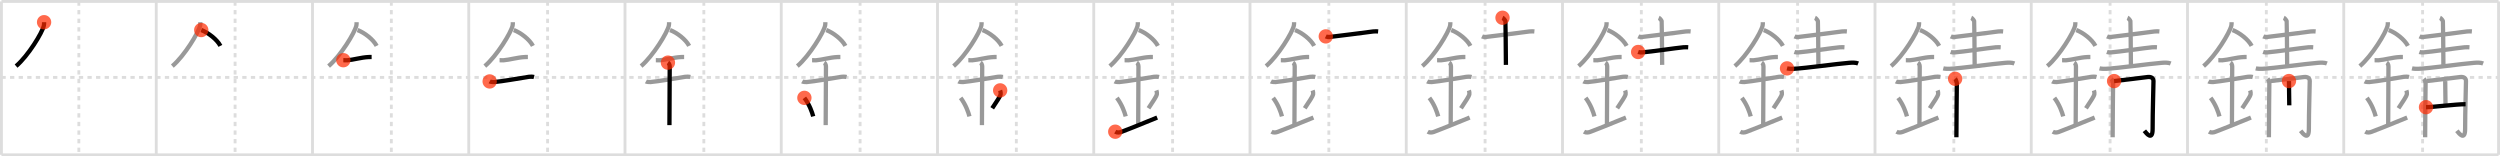 <svg width="1744px" height="109px" viewBox="0 0 1744 109" xmlns="http://www.w3.org/2000/svg" xmlns:xlink="http://www.w3.org/1999/xlink" xml:space="preserve" version="1.1"  baseProfile="full">
<line x1="1" y1="1" x2="1743" y2="1" style="stroke:#ddd;stroke-width:2" />
<line x1="1" y1="1" x2="1" y2="108" style="stroke:#ddd;stroke-width:2" />
<line x1="1" y1="108" x2="1743" y2="108" style="stroke:#ddd;stroke-width:2" />
<line x1="1743" y1="1" x2="1743" y2="108" style="stroke:#ddd;stroke-width:2" />
<line x1="109" y1="1" x2="109" y2="108" style="stroke:#ddd;stroke-width:2" />
<line x1="218" y1="1" x2="218" y2="108" style="stroke:#ddd;stroke-width:2" />
<line x1="327" y1="1" x2="327" y2="108" style="stroke:#ddd;stroke-width:2" />
<line x1="436" y1="1" x2="436" y2="108" style="stroke:#ddd;stroke-width:2" />
<line x1="545" y1="1" x2="545" y2="108" style="stroke:#ddd;stroke-width:2" />
<line x1="654" y1="1" x2="654" y2="108" style="stroke:#ddd;stroke-width:2" />
<line x1="763" y1="1" x2="763" y2="108" style="stroke:#ddd;stroke-width:2" />
<line x1="872" y1="1" x2="872" y2="108" style="stroke:#ddd;stroke-width:2" />
<line x1="981" y1="1" x2="981" y2="108" style="stroke:#ddd;stroke-width:2" />
<line x1="1090" y1="1" x2="1090" y2="108" style="stroke:#ddd;stroke-width:2" />
<line x1="1199" y1="1" x2="1199" y2="108" style="stroke:#ddd;stroke-width:2" />
<line x1="1308" y1="1" x2="1308" y2="108" style="stroke:#ddd;stroke-width:2" />
<line x1="1417" y1="1" x2="1417" y2="108" style="stroke:#ddd;stroke-width:2" />
<line x1="1526" y1="1" x2="1526" y2="108" style="stroke:#ddd;stroke-width:2" />
<line x1="1635" y1="1" x2="1635" y2="108" style="stroke:#ddd;stroke-width:2" />
<line x1="1" y1="54" x2="1743" y2="54" style="stroke:#ddd;stroke-width:2;stroke-dasharray:3 3" />
<line x1="55" y1="1" x2="55" y2="108" style="stroke:#ddd;stroke-width:2;stroke-dasharray:3 3" />
<line x1="164" y1="1" x2="164" y2="108" style="stroke:#ddd;stroke-width:2;stroke-dasharray:3 3" />
<line x1="273" y1="1" x2="273" y2="108" style="stroke:#ddd;stroke-width:2;stroke-dasharray:3 3" />
<line x1="382" y1="1" x2="382" y2="108" style="stroke:#ddd;stroke-width:2;stroke-dasharray:3 3" />
<line x1="491" y1="1" x2="491" y2="108" style="stroke:#ddd;stroke-width:2;stroke-dasharray:3 3" />
<line x1="600" y1="1" x2="600" y2="108" style="stroke:#ddd;stroke-width:2;stroke-dasharray:3 3" />
<line x1="709" y1="1" x2="709" y2="108" style="stroke:#ddd;stroke-width:2;stroke-dasharray:3 3" />
<line x1="818" y1="1" x2="818" y2="108" style="stroke:#ddd;stroke-width:2;stroke-dasharray:3 3" />
<line x1="927" y1="1" x2="927" y2="108" style="stroke:#ddd;stroke-width:2;stroke-dasharray:3 3" />
<line x1="1036" y1="1" x2="1036" y2="108" style="stroke:#ddd;stroke-width:2;stroke-dasharray:3 3" />
<line x1="1145" y1="1" x2="1145" y2="108" style="stroke:#ddd;stroke-width:2;stroke-dasharray:3 3" />
<line x1="1254" y1="1" x2="1254" y2="108" style="stroke:#ddd;stroke-width:2;stroke-dasharray:3 3" />
<line x1="1363" y1="1" x2="1363" y2="108" style="stroke:#ddd;stroke-width:2;stroke-dasharray:3 3" />
<line x1="1472" y1="1" x2="1472" y2="108" style="stroke:#ddd;stroke-width:2;stroke-dasharray:3 3" />
<line x1="1581" y1="1" x2="1581" y2="108" style="stroke:#ddd;stroke-width:2;stroke-dasharray:3 3" />
<line x1="1690" y1="1" x2="1690" y2="108" style="stroke:#ddd;stroke-width:2;stroke-dasharray:3 3" />
<path d="M30.75,15.49c0,0.78,0.05,1.4-0.15,2.33c-1.04,4.87-10.92,21.1-19.38,28.3" style="fill:none;stroke:black;stroke-width:3" />
<circle cx="30.75" cy="15.49" r="5" stroke-width="0" fill="#FF2A00" opacity="0.7" />
<path d="M139.75,15.49c0,0.78,0.05,1.4-0.15,2.33c-1.04,4.87-10.92,21.1-19.38,28.3" style="fill:none;stroke:#999;stroke-width:3" />
<path d="M140.39,20.96C145.22,22.75,151.4,27.5,153.75,32" style="fill:none;stroke:black;stroke-width:3" />
<circle cx="140.39" cy="20.96" r="5" stroke-width="0" fill="#FF2A00" opacity="0.7" />
<path d="M248.75,15.49c0,0.78,0.05,1.4-0.15,2.33c-1.04,4.87-10.92,21.1-19.38,28.3" style="fill:none;stroke:#999;stroke-width:3" />
<path d="M249.39,20.96C254.22,22.75,260.4,27.5,262.75,32" style="fill:none;stroke:#999;stroke-width:3" />
<path d="M239.5,42c1.5,0,2.18,0.09,2.67,0.06C246.5,41.74,252.0,40.03,257.1,39.8c0.74-0.03,0.9-0.05,2.15-0.05" style="fill:none;stroke:black;stroke-width:3" />
<circle cx="239.5" cy="42.0" r="5" stroke-width="0" fill="#FF2A00" opacity="0.7" />
<path d="M357.75,15.49c0,0.78,0.05,1.4-0.15,2.33c-1.04,4.87-10.92,21.1-19.38,28.3" style="fill:none;stroke:#999;stroke-width:3" />
<path d="M358.39,20.96C363.22,22.75,369.4,27.5,371.75,32" style="fill:none;stroke:#999;stroke-width:3" />
<path d="M348.5,42c1.5,0,2.18,0.09,2.67,0.06C355.5,41.74,361.0,40.03,366.1,39.8c0.74-0.03,0.9-0.05,2.15-0.05" style="fill:none;stroke:#999;stroke-width:3" />
<path d="M341.59,56.81c0.59,0.33,2.56,0.48,3.17,0.43c5.49-0.49,16.99-2.49,24.28-3.67c0.74-0.12,2.38-0.13,3.49,0.15" style="fill:none;stroke:black;stroke-width:3" />
<circle cx="341.59" cy="56.81" r="5" stroke-width="0" fill="#FF2A00" opacity="0.7" />
<path d="M466.75,15.49c0,0.78,0.05,1.4-0.15,2.33c-1.04,4.87-10.92,21.1-19.38,28.3" style="fill:none;stroke:#999;stroke-width:3" />
<path d="M467.39,20.96C472.22,22.75,478.4,27.5,480.75,32" style="fill:none;stroke:#999;stroke-width:3" />
<path d="M457.5,42c1.5,0,2.18,0.09,2.67,0.06C464.5,41.74,470.0,40.03,475.1,39.8c0.74-0.03,0.9-0.05,2.15-0.05" style="fill:none;stroke:#999;stroke-width:3" />
<path d="M450.59,56.81c0.59,0.33,2.56,0.48,3.17,0.43c5.49-0.49,16.99-2.49,24.28-3.67c0.74-0.12,2.38-0.13,3.49,0.15" style="fill:none;stroke:#999;stroke-width:3" />
<path d="M465.95,43.69c1.24,0.78,1.24,2.52,1.24,3.14c0,4.35-0.19,27.67-0.19,40.48" style="fill:none;stroke:black;stroke-width:3" />
<circle cx="465.95" cy="43.69" r="5" stroke-width="0" fill="#FF2A00" opacity="0.7" />
<path d="M575.75,15.49c0,0.78,0.05,1.4-0.15,2.33c-1.04,4.87-10.92,21.1-19.38,28.3" style="fill:none;stroke:#999;stroke-width:3" />
<path d="M576.39,20.96C581.22,22.75,587.4,27.5,589.75,32" style="fill:none;stroke:#999;stroke-width:3" />
<path d="M566.5,42c1.5,0,2.18,0.09,2.67,0.06C573.5,41.74,579.0,40.03,584.1,39.8c0.74-0.03,0.9-0.05,2.15-0.05" style="fill:none;stroke:#999;stroke-width:3" />
<path d="M559.59,56.81c0.59,0.33,2.56,0.48,3.17,0.43c5.49-0.49,16.99-2.49,24.28-3.67c0.74-0.12,2.38-0.13,3.49,0.15" style="fill:none;stroke:#999;stroke-width:3" />
<path d="M574.95,43.69c1.24,0.78,1.24,2.52,1.24,3.14c0,4.35-0.19,27.67-0.19,40.48" style="fill:none;stroke:#999;stroke-width:3" />
<path d="M561.14,68.26c3.63,4.85,5.41,10.11,6.15,12.94" style="fill:none;stroke:black;stroke-width:3" />
<circle cx="561.14" cy="68.26" r="5" stroke-width="0" fill="#FF2A00" opacity="0.7" />
<path d="M684.75,15.49c0,0.78,0.05,1.4-0.15,2.33c-1.04,4.87-10.92,21.1-19.38,28.3" style="fill:none;stroke:#999;stroke-width:3" />
<path d="M685.39,20.96C690.22,22.75,696.4,27.5,698.75,32" style="fill:none;stroke:#999;stroke-width:3" />
<path d="M675.5,42c1.5,0,2.18,0.09,2.67,0.06C682.5,41.74,688.0,40.03,693.1,39.8c0.74-0.03,0.9-0.05,2.15-0.05" style="fill:none;stroke:#999;stroke-width:3" />
<path d="M668.59,56.81c0.59,0.33,2.56,0.48,3.17,0.43c5.49-0.49,16.99-2.49,24.28-3.67c0.74-0.12,2.38-0.13,3.49,0.15" style="fill:none;stroke:#999;stroke-width:3" />
<path d="M683.95,43.69c1.24,0.78,1.24,2.52,1.24,3.14c0,4.35-0.19,27.67-0.19,40.48" style="fill:none;stroke:#999;stroke-width:3" />
<path d="M670.14,68.26c3.63,4.85,5.41,10.11,6.15,12.94" style="fill:none;stroke:#999;stroke-width:3" />
<path d="M697.71,63.05c0.29,0.79,0.44,1.94,0.33,2.61c-0.29,1.71-2.6,4.84-5.87,9.87" style="fill:none;stroke:black;stroke-width:3" />
<circle cx="697.71" cy="63.05" r="5" stroke-width="0" fill="#FF2A00" opacity="0.7" />
<path d="M793.75,15.49c0,0.78,0.05,1.4-0.15,2.33c-1.04,4.87-10.92,21.1-19.38,28.3" style="fill:none;stroke:#999;stroke-width:3" />
<path d="M794.39,20.96C799.22,22.75,805.4,27.5,807.75,32" style="fill:none;stroke:#999;stroke-width:3" />
<path d="M784.5,42c1.5,0,2.18,0.09,2.67,0.06C791.5,41.74,797.0,40.03,802.1,39.8c0.74-0.03,0.9-0.05,2.15-0.05" style="fill:none;stroke:#999;stroke-width:3" />
<path d="M777.59,56.81c0.59,0.33,2.56,0.48,3.17,0.43c5.49-0.49,16.99-2.49,24.28-3.67c0.74-0.12,2.38-0.13,3.49,0.15" style="fill:none;stroke:#999;stroke-width:3" />
<path d="M792.95,43.69c1.24,0.78,1.24,2.52,1.24,3.14c0,4.35-0.19,27.67-0.19,40.48" style="fill:none;stroke:#999;stroke-width:3" />
<path d="M779.14,68.26c3.63,4.85,5.41,10.11,6.15,12.94" style="fill:none;stroke:#999;stroke-width:3" />
<path d="M806.71,63.05c0.29,0.79,0.44,1.94,0.33,2.61c-0.29,1.71-2.6,4.84-5.87,9.87" style="fill:none;stroke:#999;stroke-width:3" />
<path d="M778.0,91.87c1.5,0.88,3.13,0.55,4.28,0.14c4.22-1.5,11.05-4.38,24.97-10" style="fill:none;stroke:black;stroke-width:3" />
<circle cx="778.0" cy="91.87" r="5" stroke-width="0" fill="#FF2A00" opacity="0.7" />
<path d="M902.75,15.49c0,0.78,0.05,1.4-0.15,2.33c-1.04,4.87-10.92,21.1-19.38,28.3" style="fill:none;stroke:#999;stroke-width:3" />
<path d="M903.39,20.96C908.22,22.75,914.4,27.5,916.75,32" style="fill:none;stroke:#999;stroke-width:3" />
<path d="M893.5,42c1.5,0,2.18,0.09,2.67,0.06C900.5,41.74,906.0,40.03,911.1,39.8c0.74-0.03,0.9-0.05,2.15-0.05" style="fill:none;stroke:#999;stroke-width:3" />
<path d="M886.59,56.81c0.59,0.33,2.56,0.48,3.17,0.43c5.49-0.49,16.99-2.49,24.28-3.67c0.74-0.12,2.38-0.13,3.49,0.15" style="fill:none;stroke:#999;stroke-width:3" />
<path d="M901.95,43.69c1.24,0.78,1.24,2.52,1.24,3.14c0,4.35-0.19,27.67-0.19,40.48" style="fill:none;stroke:#999;stroke-width:3" />
<path d="M888.14,68.26c3.63,4.85,5.41,10.11,6.15,12.94" style="fill:none;stroke:#999;stroke-width:3" />
<path d="M915.71,63.05c0.29,0.79,0.44,1.94,0.33,2.61c-0.29,1.71-2.6,4.84-5.87,9.87" style="fill:none;stroke:#999;stroke-width:3" />
<path d="M887.0,91.87c1.5,0.88,3.13,0.55,4.28,0.14c4.22-1.5,11.05-4.38,24.97-10" style="fill:none;stroke:#999;stroke-width:3" />
<path d="M924.86,25.39c0.76,0.37,2.15,0.45,2.91,0.37c5.47-0.54,25.46-3.24,30.17-3.81c1.26-0.15,2.78-0.08,3.45-0.02" style="fill:none;stroke:black;stroke-width:3" />
<circle cx="924.86" cy="25.39" r="5" stroke-width="0" fill="#FF2A00" opacity="0.7" />
<path d="M1011.75,15.49c0,0.78,0.05,1.4-0.15,2.33c-1.04,4.87-10.92,21.1-19.38,28.3" style="fill:none;stroke:#999;stroke-width:3" />
<path d="M1012.39,20.96C1017.22,22.75,1023.4,27.5,1025.75,32" style="fill:none;stroke:#999;stroke-width:3" />
<path d="M1002.5,42c1.5,0,2.18,0.09,2.67,0.06C1009.5,41.74,1015.0,40.03,1020.1,39.8c0.74-0.03,0.9-0.05,2.15-0.05" style="fill:none;stroke:#999;stroke-width:3" />
<path d="M995.59,56.81c0.59,0.33,2.56,0.48,3.17,0.43c5.49-0.49,16.99-2.49,24.28-3.67c0.74-0.12,2.38-0.13,3.49,0.15" style="fill:none;stroke:#999;stroke-width:3" />
<path d="M1010.95,43.69c1.24,0.78,1.24,2.52,1.24,3.14c0,4.35-0.19,27.67-0.19,40.48" style="fill:none;stroke:#999;stroke-width:3" />
<path d="M997.14,68.26c3.63,4.85,5.41,10.11,6.15,12.94" style="fill:none;stroke:#999;stroke-width:3" />
<path d="M1024.71,63.05c0.29,0.79,0.44,1.94,0.33,2.61c-0.29,1.71-2.6,4.84-5.87,9.87" style="fill:none;stroke:#999;stroke-width:3" />
<path d="M996.0,91.87c1.5,0.88,3.13,0.55,4.28,0.14c4.22-1.5,11.05-4.38,24.97-10" style="fill:none;stroke:#999;stroke-width:3" />
<path d="M1033.86,25.39c0.76,0.37,2.15,0.45,2.91,0.37c5.47-0.54,25.46-3.24,30.17-3.81c1.26-0.15,2.78-0.08,3.45-0.02" style="fill:none;stroke:#999;stroke-width:3" />
<path d="M1048.15,12.38c0.61,0.25,1.91,1.87,2.03,2.37c0.12,0.5,0.28,22.55,0.34,30.52" style="fill:none;stroke:black;stroke-width:3" />
<circle cx="1048.15" cy="12.38" r="5" stroke-width="0" fill="#FF2A00" opacity="0.7" />
<path d="M1120.75,15.49c0,0.78,0.05,1.4-0.15,2.33c-1.04,4.87-10.92,21.1-19.38,28.3" style="fill:none;stroke:#999;stroke-width:3" />
<path d="M1121.39,20.96C1126.22,22.75,1132.4,27.5,1134.75,32" style="fill:none;stroke:#999;stroke-width:3" />
<path d="M1111.5,42c1.5,0,2.18,0.09,2.67,0.06C1118.5,41.74,1124.0,40.03,1129.1,39.8c0.74-0.03,0.9-0.05,2.15-0.05" style="fill:none;stroke:#999;stroke-width:3" />
<path d="M1104.59,56.81c0.59,0.33,2.56,0.48,3.17,0.43c5.49-0.49,16.99-2.49,24.28-3.67c0.74-0.12,2.38-0.13,3.49,0.15" style="fill:none;stroke:#999;stroke-width:3" />
<path d="M1119.95,43.69c1.24,0.78,1.24,2.52,1.24,3.14c0,4.35-0.19,27.67-0.19,40.48" style="fill:none;stroke:#999;stroke-width:3" />
<path d="M1106.14,68.26c3.63,4.85,5.41,10.11,6.15,12.94" style="fill:none;stroke:#999;stroke-width:3" />
<path d="M1133.71,63.05c0.29,0.79,0.44,1.94,0.33,2.61c-0.29,1.71-2.6,4.84-5.87,9.87" style="fill:none;stroke:#999;stroke-width:3" />
<path d="M1105.0,91.87c1.5,0.88,3.13,0.55,4.28,0.14c4.22-1.5,11.05-4.38,24.97-10" style="fill:none;stroke:#999;stroke-width:3" />
<path d="M1142.86,25.39c0.76,0.37,2.15,0.45,2.91,0.37c5.47-0.54,25.46-3.24,30.17-3.81c1.26-0.15,2.78-0.08,3.45-0.02" style="fill:none;stroke:#999;stroke-width:3" />
<path d="M1157.15,12.38c0.61,0.25,1.91,1.87,2.03,2.37c0.12,0.5,0.28,22.55,0.34,30.52" style="fill:none;stroke:#999;stroke-width:3" />
<path d="M1142.77,36.27c0.76,0.27,2.15,0.33,2.91,0.27c5.47-0.39,23.85-3.12,28.57-3.54c1.26-0.11,2.78-0.06,3.45-0.02" style="fill:none;stroke:black;stroke-width:3" />
<circle cx="1142.77" cy="36.27" r="5" stroke-width="0" fill="#FF2A00" opacity="0.7" />
<path d="M1229.75,15.49c0,0.78,0.05,1.4-0.15,2.33c-1.04,4.87-10.92,21.1-19.38,28.3" style="fill:none;stroke:#999;stroke-width:3" />
<path d="M1230.39,20.96C1235.22,22.75,1241.4,27.5,1243.75,32" style="fill:none;stroke:#999;stroke-width:3" />
<path d="M1220.5,42c1.5,0,2.18,0.09,2.67,0.06C1227.5,41.74,1233.0,40.03,1238.1,39.8c0.74-0.03,0.9-0.05,2.15-0.05" style="fill:none;stroke:#999;stroke-width:3" />
<path d="M1213.59,56.81c0.59,0.33,2.56,0.48,3.17,0.43c5.49-0.49,16.99-2.49,24.28-3.67c0.74-0.12,2.38-0.13,3.49,0.15" style="fill:none;stroke:#999;stroke-width:3" />
<path d="M1228.95,43.69c1.24,0.78,1.24,2.52,1.24,3.14c0,4.35-0.19,27.67-0.19,40.48" style="fill:none;stroke:#999;stroke-width:3" />
<path d="M1215.14,68.26c3.63,4.85,5.41,10.11,6.15,12.94" style="fill:none;stroke:#999;stroke-width:3" />
<path d="M1242.71,63.05c0.29,0.79,0.44,1.94,0.33,2.61c-0.29,1.71-2.6,4.84-5.87,9.87" style="fill:none;stroke:#999;stroke-width:3" />
<path d="M1214.0,91.87c1.5,0.88,3.13,0.55,4.28,0.14c4.22-1.5,11.05-4.38,24.97-10" style="fill:none;stroke:#999;stroke-width:3" />
<path d="M1251.86,25.39c0.76,0.37,2.15,0.45,2.91,0.37c5.47-0.54,25.46-3.24,30.17-3.81c1.26-0.15,2.78-0.08,3.45-0.02" style="fill:none;stroke:#999;stroke-width:3" />
<path d="M1266.15,12.38c0.61,0.25,1.91,1.87,2.03,2.37c0.12,0.5,0.28,22.55,0.34,30.52" style="fill:none;stroke:#999;stroke-width:3" />
<path d="M1251.77,36.27c0.76,0.27,2.15,0.33,2.91,0.27c5.47-0.39,23.85-3.12,28.57-3.54c1.26-0.11,2.78-0.06,3.45-0.02" style="fill:none;stroke:#999;stroke-width:3" />
<path d="M1246.63,47.7c1.18,0.3,3.35,0.35,4.54,0.3c8.53-0.42,30.09-3.5,38.84-4.18c1.96-0.15,4.43-0.26,6.25,0.46" style="fill:none;stroke:black;stroke-width:3" />
<circle cx="1246.63" cy="47.7" r="5" stroke-width="0" fill="#FF2A00" opacity="0.7" />
<path d="M1338.75,15.49c0,0.78,0.05,1.4-0.15,2.33c-1.04,4.87-10.92,21.1-19.38,28.3" style="fill:none;stroke:#999;stroke-width:3" />
<path d="M1339.39,20.96C1344.22,22.75,1350.4,27.5,1352.75,32" style="fill:none;stroke:#999;stroke-width:3" />
<path d="M1329.5,42c1.5,0,2.18,0.09,2.67,0.06C1336.5,41.74,1342.0,40.03,1347.1,39.8c0.74-0.03,0.9-0.05,2.15-0.05" style="fill:none;stroke:#999;stroke-width:3" />
<path d="M1322.59,56.81c0.59,0.33,2.56,0.48,3.17,0.43c5.49-0.49,16.99-2.49,24.28-3.67c0.74-0.12,2.38-0.13,3.49,0.15" style="fill:none;stroke:#999;stroke-width:3" />
<path d="M1337.95,43.69c1.24,0.78,1.24,2.52,1.24,3.14c0,4.35-0.19,27.67-0.19,40.48" style="fill:none;stroke:#999;stroke-width:3" />
<path d="M1324.14,68.26c3.63,4.85,5.41,10.11,6.15,12.94" style="fill:none;stroke:#999;stroke-width:3" />
<path d="M1351.71,63.05c0.29,0.79,0.44,1.94,0.33,2.61c-0.29,1.71-2.6,4.84-5.87,9.87" style="fill:none;stroke:#999;stroke-width:3" />
<path d="M1323.0,91.87c1.5,0.88,3.13,0.55,4.28,0.14c4.22-1.5,11.05-4.38,24.97-10" style="fill:none;stroke:#999;stroke-width:3" />
<path d="M1360.86,25.39c0.76,0.37,2.15,0.45,2.91,0.37c5.47-0.54,25.46-3.24,30.17-3.81c1.26-0.15,2.78-0.08,3.45-0.02" style="fill:none;stroke:#999;stroke-width:3" />
<path d="M1375.15,12.38c0.61,0.25,1.91,1.87,2.03,2.37c0.12,0.5,0.28,22.55,0.34,30.52" style="fill:none;stroke:#999;stroke-width:3" />
<path d="M1360.77,36.27c0.76,0.27,2.15,0.33,2.91,0.27c5.47-0.39,23.85-3.12,28.57-3.54c1.26-0.11,2.78-0.06,3.45-0.02" style="fill:none;stroke:#999;stroke-width:3" />
<path d="M1355.63,47.7c1.18,0.3,3.35,0.35,4.54,0.3c8.53-0.42,30.09-3.5,38.84-4.18c1.96-0.15,4.43-0.26,6.25,0.46" style="fill:none;stroke:#999;stroke-width:3" />
<path d="M1363.9,54.97c0.6,0.6,1.19,2.66,1.19,3.29c0,4.75-0.31,22.75-0.31,37.48" style="fill:none;stroke:black;stroke-width:3" />
<circle cx="1363.9" cy="54.97" r="5" stroke-width="0" fill="#FF2A00" opacity="0.7" />
<path d="M1447.75,15.49c0,0.78,0.05,1.4-0.15,2.33c-1.04,4.87-10.92,21.1-19.38,28.3" style="fill:none;stroke:#999;stroke-width:3" />
<path d="M1448.39,20.96C1453.22,22.75,1459.4,27.5,1461.75,32" style="fill:none;stroke:#999;stroke-width:3" />
<path d="M1438.5,42c1.5,0,2.18,0.09,2.67,0.06C1445.5,41.74,1451.0,40.03,1456.1,39.8c0.74-0.03,0.9-0.05,2.15-0.05" style="fill:none;stroke:#999;stroke-width:3" />
<path d="M1431.59,56.81c0.59,0.33,2.56,0.48,3.17,0.43c5.49-0.49,16.99-2.49,24.28-3.67c0.74-0.12,2.38-0.13,3.49,0.15" style="fill:none;stroke:#999;stroke-width:3" />
<path d="M1446.95,43.69c1.24,0.78,1.24,2.52,1.24,3.14c0,4.35-0.19,27.67-0.19,40.48" style="fill:none;stroke:#999;stroke-width:3" />
<path d="M1433.14,68.26c3.63,4.85,5.41,10.11,6.15,12.94" style="fill:none;stroke:#999;stroke-width:3" />
<path d="M1460.71,63.05c0.29,0.79,0.44,1.94,0.33,2.61c-0.29,1.71-2.6,4.84-5.87,9.87" style="fill:none;stroke:#999;stroke-width:3" />
<path d="M1432.0,91.87c1.5,0.88,3.13,0.55,4.28,0.14c4.22-1.5,11.05-4.38,24.97-10" style="fill:none;stroke:#999;stroke-width:3" />
<path d="M1469.86,25.39c0.76,0.37,2.15,0.45,2.91,0.37c5.47-0.54,25.46-3.24,30.17-3.81c1.26-0.15,2.78-0.08,3.45-0.02" style="fill:none;stroke:#999;stroke-width:3" />
<path d="M1484.15,12.38c0.61,0.25,1.91,1.87,2.03,2.37c0.12,0.5,0.28,22.55,0.34,30.52" style="fill:none;stroke:#999;stroke-width:3" />
<path d="M1469.77,36.27c0.76,0.27,2.15,0.33,2.91,0.27c5.47-0.39,23.85-3.12,28.57-3.54c1.26-0.11,2.78-0.06,3.45-0.02" style="fill:none;stroke:#999;stroke-width:3" />
<path d="M1464.63,47.7c1.18,0.3,3.35,0.35,4.54,0.3c8.53-0.42,30.09-3.5,38.84-4.18c1.96-0.15,4.43-0.26,6.25,0.46" style="fill:none;stroke:#999;stroke-width:3" />
<path d="M1472.9,54.97c0.6,0.6,1.19,2.66,1.19,3.29c0,4.75-0.31,22.75-0.31,37.48" style="fill:none;stroke:#999;stroke-width:3" />
<path d="M1474.78,56.56c2.38-0.15,21.75-2.66,23.52-2.83c2.45-0.24,3.97,0.76,3.97,2.83c0,3.19-0.6,21.27-0.6,33.33c0,8.61-4.18,3.36-5.75,1.34" style="fill:none;stroke:black;stroke-width:3" />
<circle cx="1474.78" cy="56.56" r="5" stroke-width="0" fill="#FF2A00" opacity="0.7" />
<path d="M1556.75,15.49c0,0.78,0.05,1.4-0.15,2.33c-1.04,4.87-10.92,21.1-19.38,28.3" style="fill:none;stroke:#999;stroke-width:3" />
<path d="M1557.39,20.96C1562.22,22.75,1568.4,27.5,1570.75,32" style="fill:none;stroke:#999;stroke-width:3" />
<path d="M1547.5,42c1.5,0,2.18,0.09,2.67,0.06C1554.5,41.74,1560.0,40.03,1565.1,39.8c0.74-0.03,0.9-0.05,2.15-0.05" style="fill:none;stroke:#999;stroke-width:3" />
<path d="M1540.59,56.81c0.59,0.33,2.56,0.48,3.17,0.43c5.49-0.49,16.99-2.49,24.28-3.67c0.74-0.12,2.38-0.13,3.49,0.15" style="fill:none;stroke:#999;stroke-width:3" />
<path d="M1555.95,43.69c1.24,0.78,1.24,2.52,1.24,3.14c0,4.35-0.19,27.67-0.19,40.48" style="fill:none;stroke:#999;stroke-width:3" />
<path d="M1542.14,68.26c3.63,4.85,5.41,10.11,6.15,12.94" style="fill:none;stroke:#999;stroke-width:3" />
<path d="M1569.71,63.05c0.29,0.79,0.44,1.94,0.33,2.61c-0.29,1.71-2.6,4.84-5.87,9.87" style="fill:none;stroke:#999;stroke-width:3" />
<path d="M1541.0,91.87c1.5,0.88,3.13,0.55,4.28,0.14c4.22-1.5,11.05-4.38,24.97-10" style="fill:none;stroke:#999;stroke-width:3" />
<path d="M1578.86,25.39c0.76,0.37,2.15,0.45,2.91,0.37c5.47-0.54,25.46-3.24,30.17-3.81c1.26-0.15,2.78-0.08,3.45-0.02" style="fill:none;stroke:#999;stroke-width:3" />
<path d="M1593.15,12.38c0.61,0.25,1.91,1.87,2.03,2.37c0.12,0.5,0.28,22.55,0.34,30.52" style="fill:none;stroke:#999;stroke-width:3" />
<path d="M1578.77,36.27c0.76,0.27,2.15,0.33,2.91,0.27c5.47-0.39,23.85-3.12,28.57-3.54c1.26-0.11,2.78-0.06,3.45-0.02" style="fill:none;stroke:#999;stroke-width:3" />
<path d="M1573.63,47.7c1.18,0.3,3.35,0.35,4.54,0.3c8.53-0.42,30.09-3.5,38.84-4.18c1.96-0.15,4.43-0.26,6.25,0.46" style="fill:none;stroke:#999;stroke-width:3" />
<path d="M1581.9,54.97c0.6,0.6,1.19,2.66,1.19,3.29c0,4.75-0.31,22.75-0.31,37.48" style="fill:none;stroke:#999;stroke-width:3" />
<path d="M1583.78,56.56c2.38-0.15,21.75-2.66,23.52-2.83c2.45-0.24,3.97,0.76,3.97,2.83c0,3.19-0.6,21.27-0.6,33.33c0,8.61-4.18,3.36-5.75,1.34" style="fill:none;stroke:#999;stroke-width:3" />
<path d="M1596.78,56.53C1596.78,62.5,1597.0,68.65,1597.0,73.5" style="fill:none;stroke:black;stroke-width:3" />
<circle cx="1596.78" cy="56.53" r="5" stroke-width="0" fill="#FF2A00" opacity="0.7" />
<path d="M1665.75,15.49c0,0.78,0.05,1.4-0.15,2.33c-1.04,4.87-10.92,21.1-19.38,28.3" style="fill:none;stroke:#999;stroke-width:3" />
<path d="M1666.39,20.96C1671.22,22.75,1677.4,27.5,1679.75,32" style="fill:none;stroke:#999;stroke-width:3" />
<path d="M1656.5,42c1.5,0,2.18,0.09,2.67,0.06C1663.5,41.74,1669.0,40.03,1674.1,39.8c0.74-0.03,0.9-0.05,2.15-0.05" style="fill:none;stroke:#999;stroke-width:3" />
<path d="M1649.59,56.81c0.59,0.33,2.56,0.48,3.17,0.43c5.49-0.49,16.99-2.49,24.28-3.67c0.74-0.12,2.38-0.13,3.49,0.15" style="fill:none;stroke:#999;stroke-width:3" />
<path d="M1664.95,43.69c1.24,0.78,1.24,2.52,1.24,3.14c0,4.35-0.19,27.67-0.19,40.48" style="fill:none;stroke:#999;stroke-width:3" />
<path d="M1651.14,68.26c3.63,4.85,5.41,10.11,6.15,12.94" style="fill:none;stroke:#999;stroke-width:3" />
<path d="M1678.71,63.05c0.29,0.79,0.44,1.94,0.33,2.61c-0.29,1.71-2.6,4.84-5.87,9.87" style="fill:none;stroke:#999;stroke-width:3" />
<path d="M1650.0,91.87c1.5,0.88,3.13,0.55,4.28,0.14c4.22-1.5,11.05-4.38,24.97-10" style="fill:none;stroke:#999;stroke-width:3" />
<path d="M1687.86,25.39c0.76,0.37,2.15,0.45,2.91,0.37c5.47-0.54,25.46-3.24,30.17-3.81c1.26-0.15,2.78-0.08,3.45-0.02" style="fill:none;stroke:#999;stroke-width:3" />
<path d="M1702.15,12.38c0.61,0.25,1.91,1.87,2.03,2.37c0.12,0.5,0.28,22.55,0.34,30.52" style="fill:none;stroke:#999;stroke-width:3" />
<path d="M1687.77,36.27c0.76,0.27,2.15,0.33,2.91,0.27c5.47-0.39,23.85-3.12,28.57-3.54c1.26-0.11,2.78-0.06,3.45-0.02" style="fill:none;stroke:#999;stroke-width:3" />
<path d="M1682.63,47.7c1.18,0.3,3.35,0.35,4.54,0.3c8.53-0.42,30.09-3.5,38.84-4.18c1.96-0.15,4.43-0.26,6.25,0.46" style="fill:none;stroke:#999;stroke-width:3" />
<path d="M1690.9,54.97c0.6,0.6,1.19,2.66,1.19,3.29c0,4.75-0.31,22.75-0.31,37.48" style="fill:none;stroke:#999;stroke-width:3" />
<path d="M1692.78,56.56c2.38-0.15,21.75-2.66,23.52-2.83c2.45-0.24,3.97,0.76,3.97,2.83c0,3.19-0.6,21.27-0.6,33.33c0,8.61-4.18,3.36-5.75,1.34" style="fill:none;stroke:#999;stroke-width:3" />
<path d="M1705.78,56.53C1705.78,62.5,1706.0,68.65,1706.0,73.5" style="fill:none;stroke:#999;stroke-width:3" />
<path d="M1692.38,74.77c4.77,0,20.66-2.08,27.61-2.08" style="fill:none;stroke:black;stroke-width:3" />
<circle cx="1692.38" cy="74.77" r="5" stroke-width="0" fill="#FF2A00" opacity="0.7" />
</svg>
